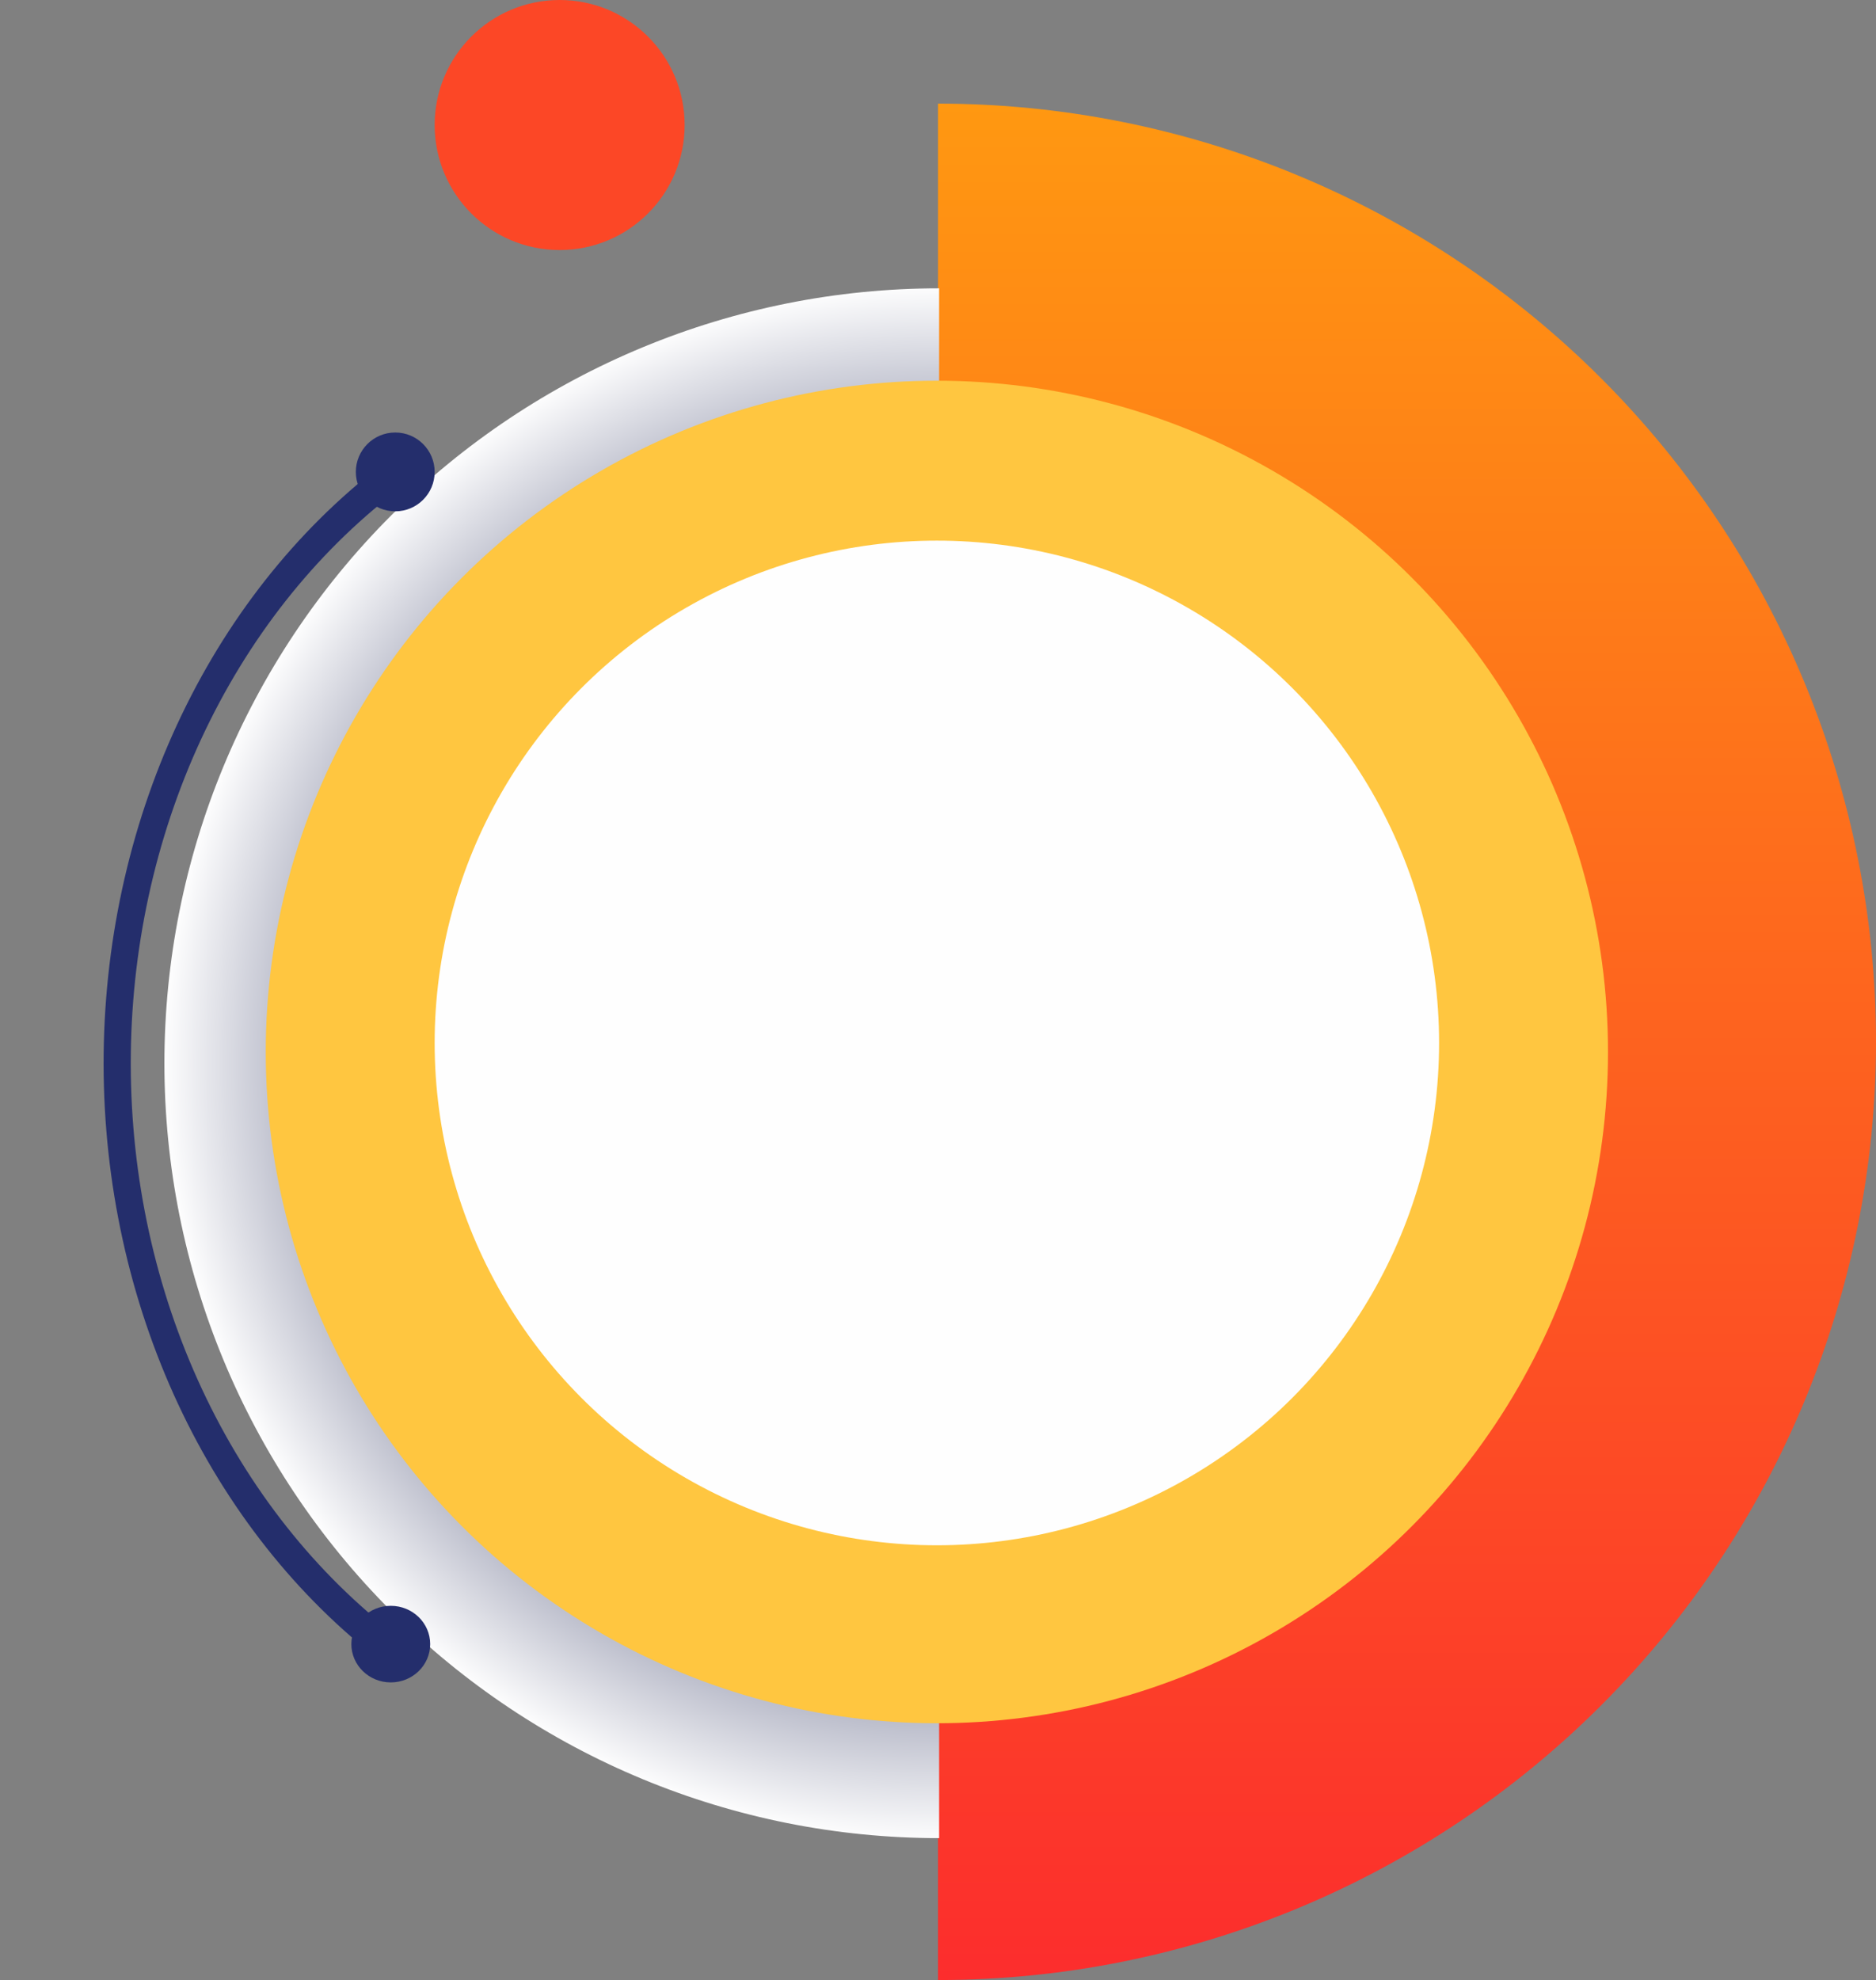 <svg width="833" height="879" viewBox="0 0 833 879" fill="none" xmlns="http://www.w3.org/2000/svg">
<rect x="0" y="0" width="833" height="879" fill="#808080" stroke="none"/>
<path d="M416.5 879C526.963 879 632.901 835.119 711.01 757.01C789.119 678.901 833 572.963 833 462.5C833 352.037 789.119 246.099 711.01 167.99C632.901 89.881 526.963 46 416.5 46L416.5 462.5L416.5 879Z" fill="url(#paint0_linear_125_3)"/>
<path d="M417 816C325.766 816 238.268 779.757 173.755 715.245C109.243 650.732 73 563.234 73 472C73 380.766 109.243 293.268 173.755 228.755C238.268 164.243 325.766 128 417 128V472V816Z" fill="url(#paint1_radial_125_3)"/>
<circle cx="416" cy="467" r="298" fill="#FFC640"/>
<path d="M176.418 201.155C137.685 228.963 105.516 267.395 82.781 313.026C60.046 358.658 47.451 410.07 46.118 462.681C44.785 515.291 54.756 567.464 75.143 614.55C95.529 661.635 125.697 702.17 162.957 732.539L169.917 721.173C134.282 692.129 105.43 653.363 85.933 608.331C66.436 563.3 56.9 513.402 58.175 463.087C59.45 412.772 71.495 363.602 93.239 319.961C114.982 276.321 145.747 239.565 182.791 212.971L176.418 201.155Z" fill="#242E6C"/>
<circle cx="416" cy="463" r="223" fill="#FEFEFE"/>
<circle cx="175.5" cy="209.5" r="17.5" fill="#242E6C"/>
<path d="M191.015 729.872C191.015 739.26 183.18 746.872 173.515 746.872C163.85 746.872 156.015 739.26 156.015 729.872C156.015 720.483 163.85 712.872 173.515 712.872C183.18 712.872 191.015 720.483 191.015 729.872Z" fill="#242E6C"/>
<circle cx="248.5" cy="55.5" r="55.5" fill="#FC4726"/>
<defs>
<linearGradient id="paint0_linear_125_3" x1="416.5" y1="46" x2="416.5" y2="879" gradientUnits="userSpaceOnUse">
<stop stop-color="#FF9811"/>
<stop offset="0.651" stop-color="#FD5223"/>
<stop offset="1" stop-color="#FC2D2D"/>
</linearGradient>
<radialGradient id="paint1_radial_125_3" cx="0" cy="0" r="1" gradientUnits="userSpaceOnUse" gradientTransform="translate(417 472) rotate(90) scale(344)">
<stop offset="0.475" stop-color="#1B2251"/>
<stop offset="1" stop-color="white"/>
</radialGradient>
</defs>
</svg>
